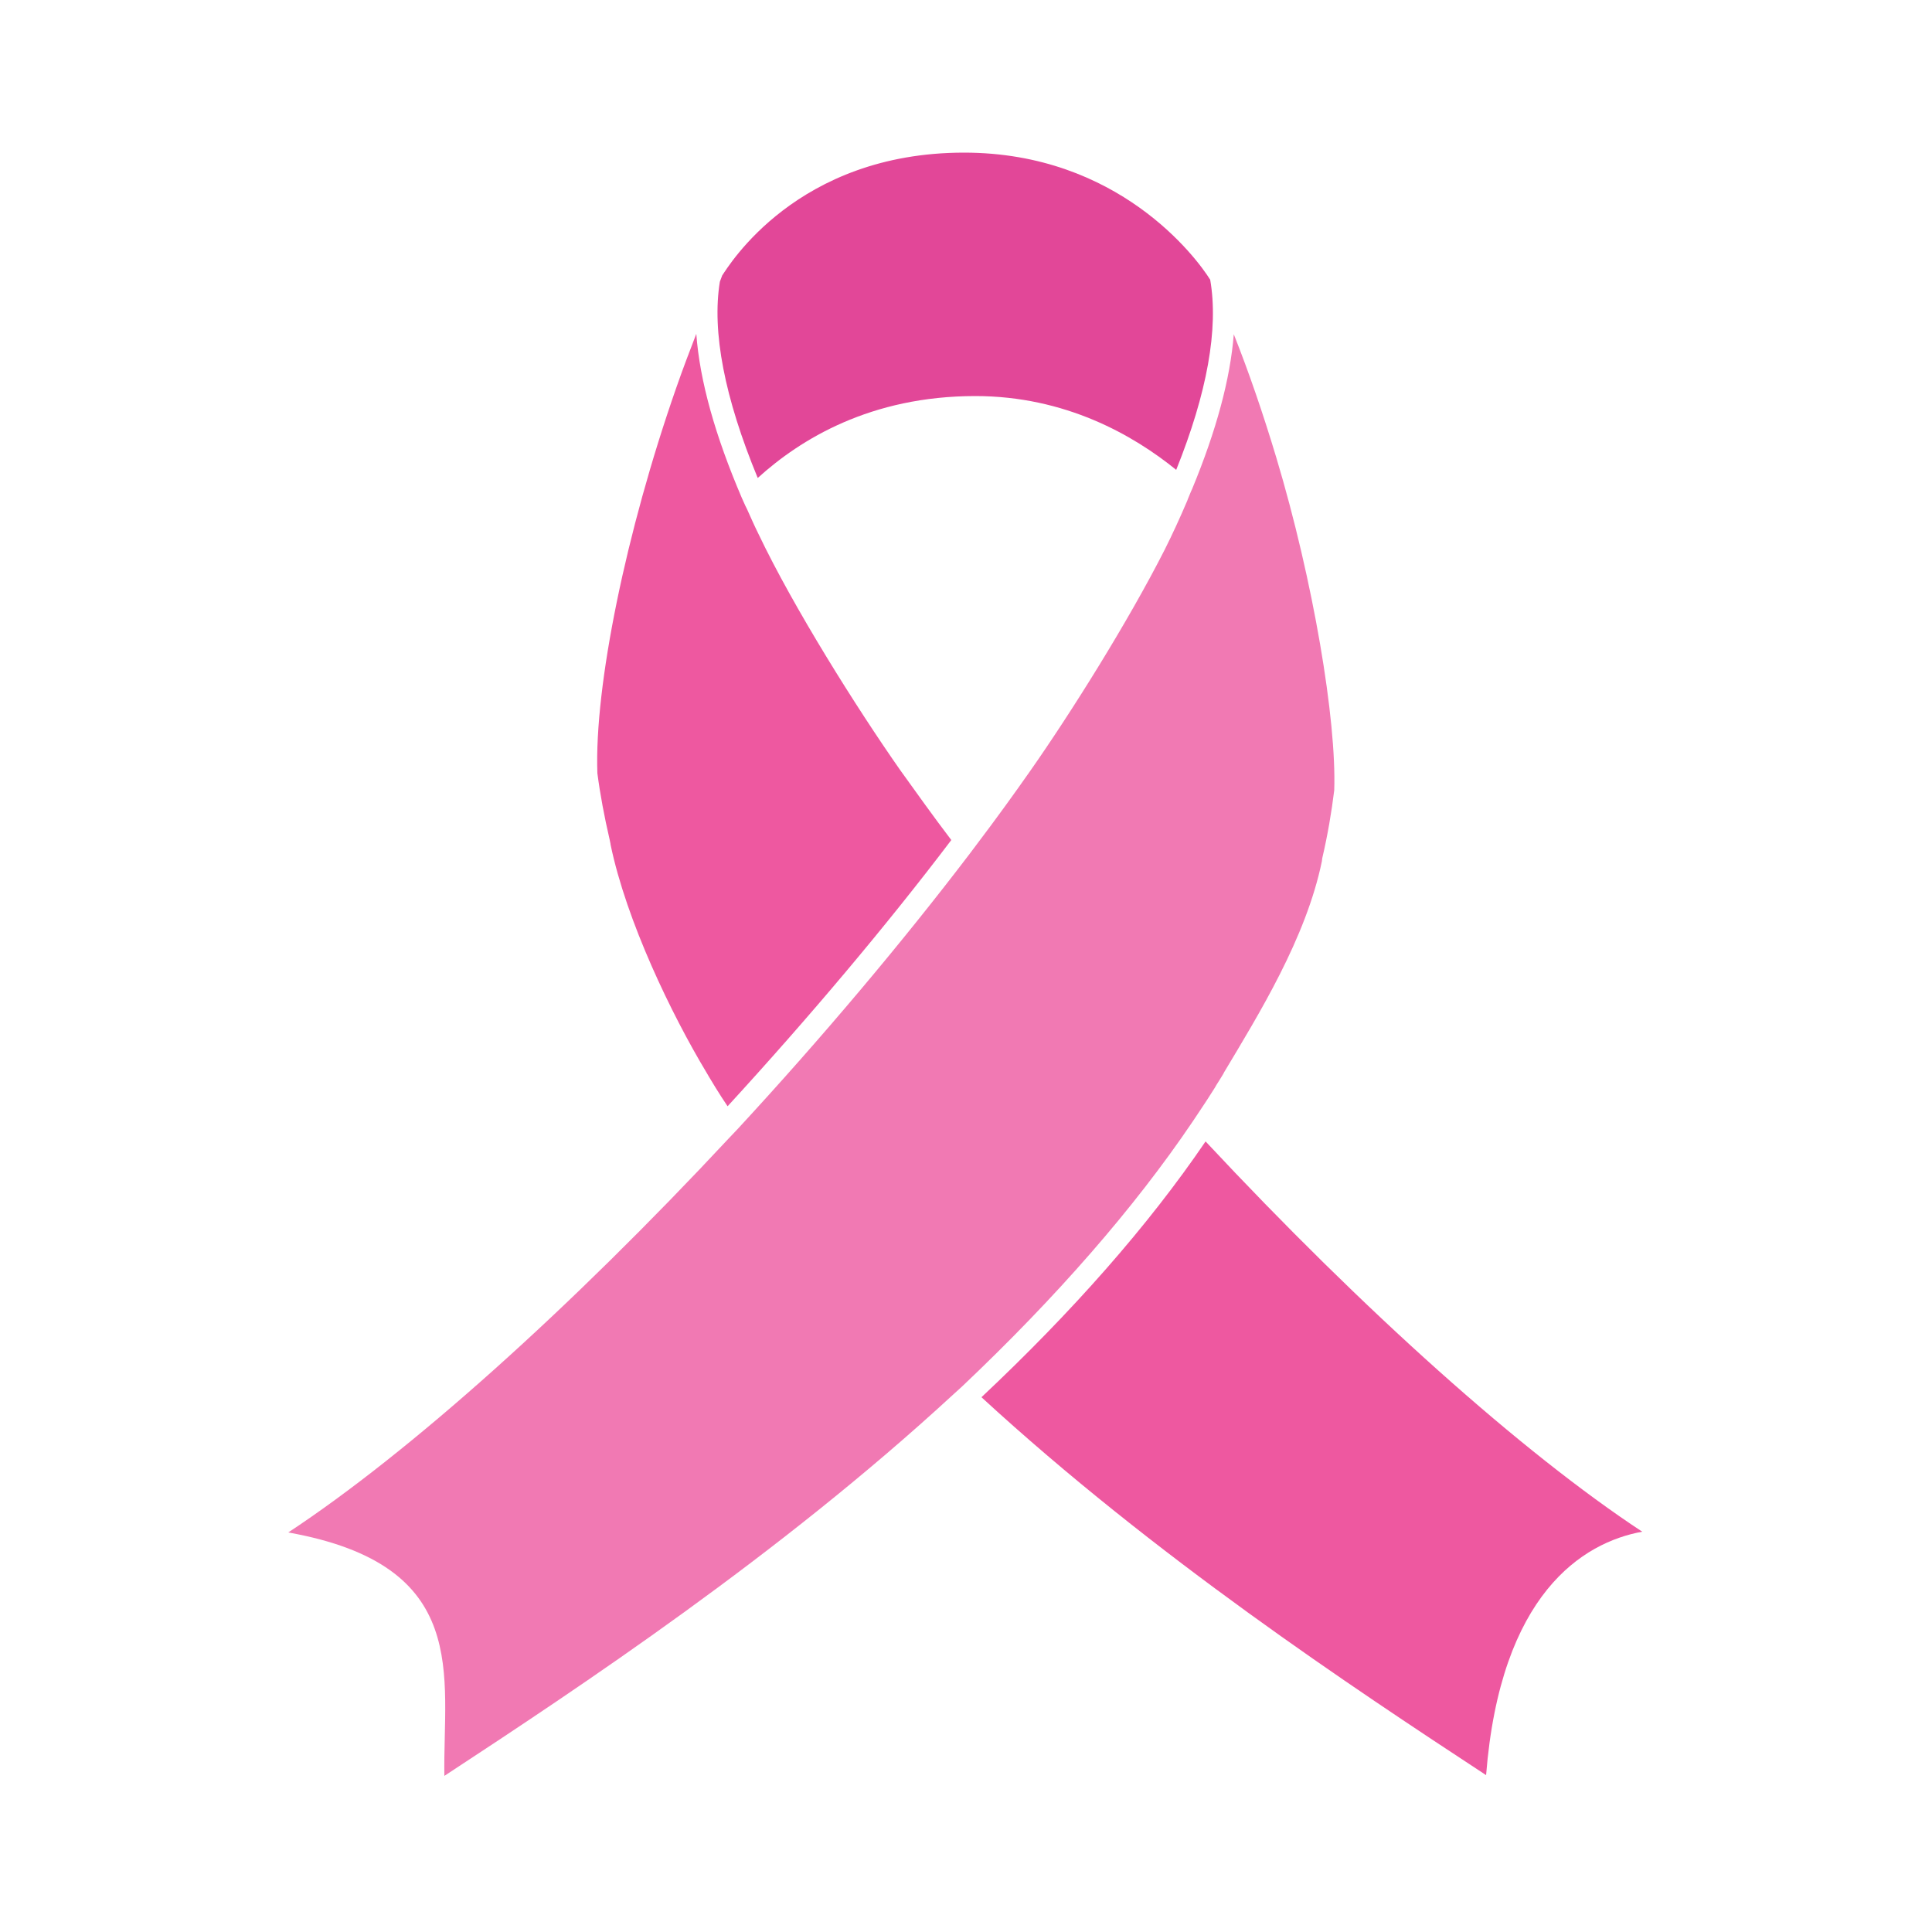<?xml version="1.0" encoding="utf-8"?>
<!-- Generator: Adobe Illustrator 22.1.0, SVG Export Plug-In . SVG Version: 6.00 Build 0)  -->
<svg version="1.1" id="Layer_1" xmlns="http://www.w3.org/2000/svg" xmlns:xlink="http://www.w3.org/1999/xlink" x="0px" y="0px"
	 viewBox="0 0 500 500" style="enable-background:new 0 0 500 500;" xml:space="preserve">
<style type="text/css">
	.st0{fill:#EE58A0;}
	.st1{fill:#E24798;}
	.st2{fill:#F179B3;}
</style>
<g>
	<path class="st0" d="M425,396.4c-15.4,2.8-36.7,16.1-40.4,63c-34.9-22.9-85.8-56.6-130.6-97.8c23.5-22.1,43.1-44.3,58-66.2
		C353,339.3,393.9,375.9,425,396.4z"/>
	<path class="st0" d="M157.8,217.4l0.2,1l0,0.1c4.1,19.9,15.9,44.2,24.8,59l0.7,1.2l1.7,2.8c1,1.6,2,3.2,3.1,4.8
		c21-22.9,41-46.6,57.9-68.9c-4.8-6.3-9.2-12.5-13.3-18.2c-11.2-16-27.5-41.9-36.6-61c-1.1-2.2-2-4.3-3-6.5l-0.4-0.8
		c-0.3-0.7-0.6-1.3-0.9-2c-6.9-16.1-10.9-30.3-11.8-42.5c-1.7,4.4-3.5,9.1-5.2,14c-13,37.2-21.2,77.2-20.4,99.7
		C155.3,205.5,156.4,211.4,157.8,217.4z"/>
	<path class="st1" d="M252.4,102.5c23.3,0,40.9,10.1,52,19.1c8-19.9,11-36.5,8.8-49.2c-3.6-5.8-23.8-32.9-63.7-32.9
		c-43.3,0-60.9,29.3-62.6,31.8l-0.6,1.6c-2.1,12.9,1.2,30,9.8,50.8C207.1,113.7,225.3,102.5,252.4,102.5z"/>
	<path class="st2" d="M308.7,290.2l1.6-2.4c1.4-2.1,2.8-4.2,4.1-6.3l0.4-0.7c0.5-0.8,1.4-2.2,1.8-2.9l0.2-0.4
		c8.9-14.9,21.2-34.7,25.3-54.6l0.1-0.8c1.4-6,2.4-11.9,3.1-17.6c0.6-18.2-5.4-54.1-15-86.1c-3.4-11.3-7.1-22.1-11-31.9
		c-0.9,11.5-4.5,24.9-10.8,40.1c-0.4,0.8-0.7,1.7-1.1,2.6l-0.1,0.3c-2,4.7-3.9,8.8-5.9,12.8c-9.5,18.7-24.2,42.1-34.7,57.1
		c-4.2,6-8.9,12.5-13.9,19.1l-1.8,2.4c-17.5,23-38.3,47.7-60.2,71.4l-2,2.1c-41.4,44.4-82.8,81.5-114.2,102.2
		c47.6,8.5,40,37,40.4,63c35.2-23.1,86.6-57.1,131.8-98.8l2.1-1.9C273.4,335.7,293.5,312.7,308.7,290.2z"/>
</g>
</svg>

